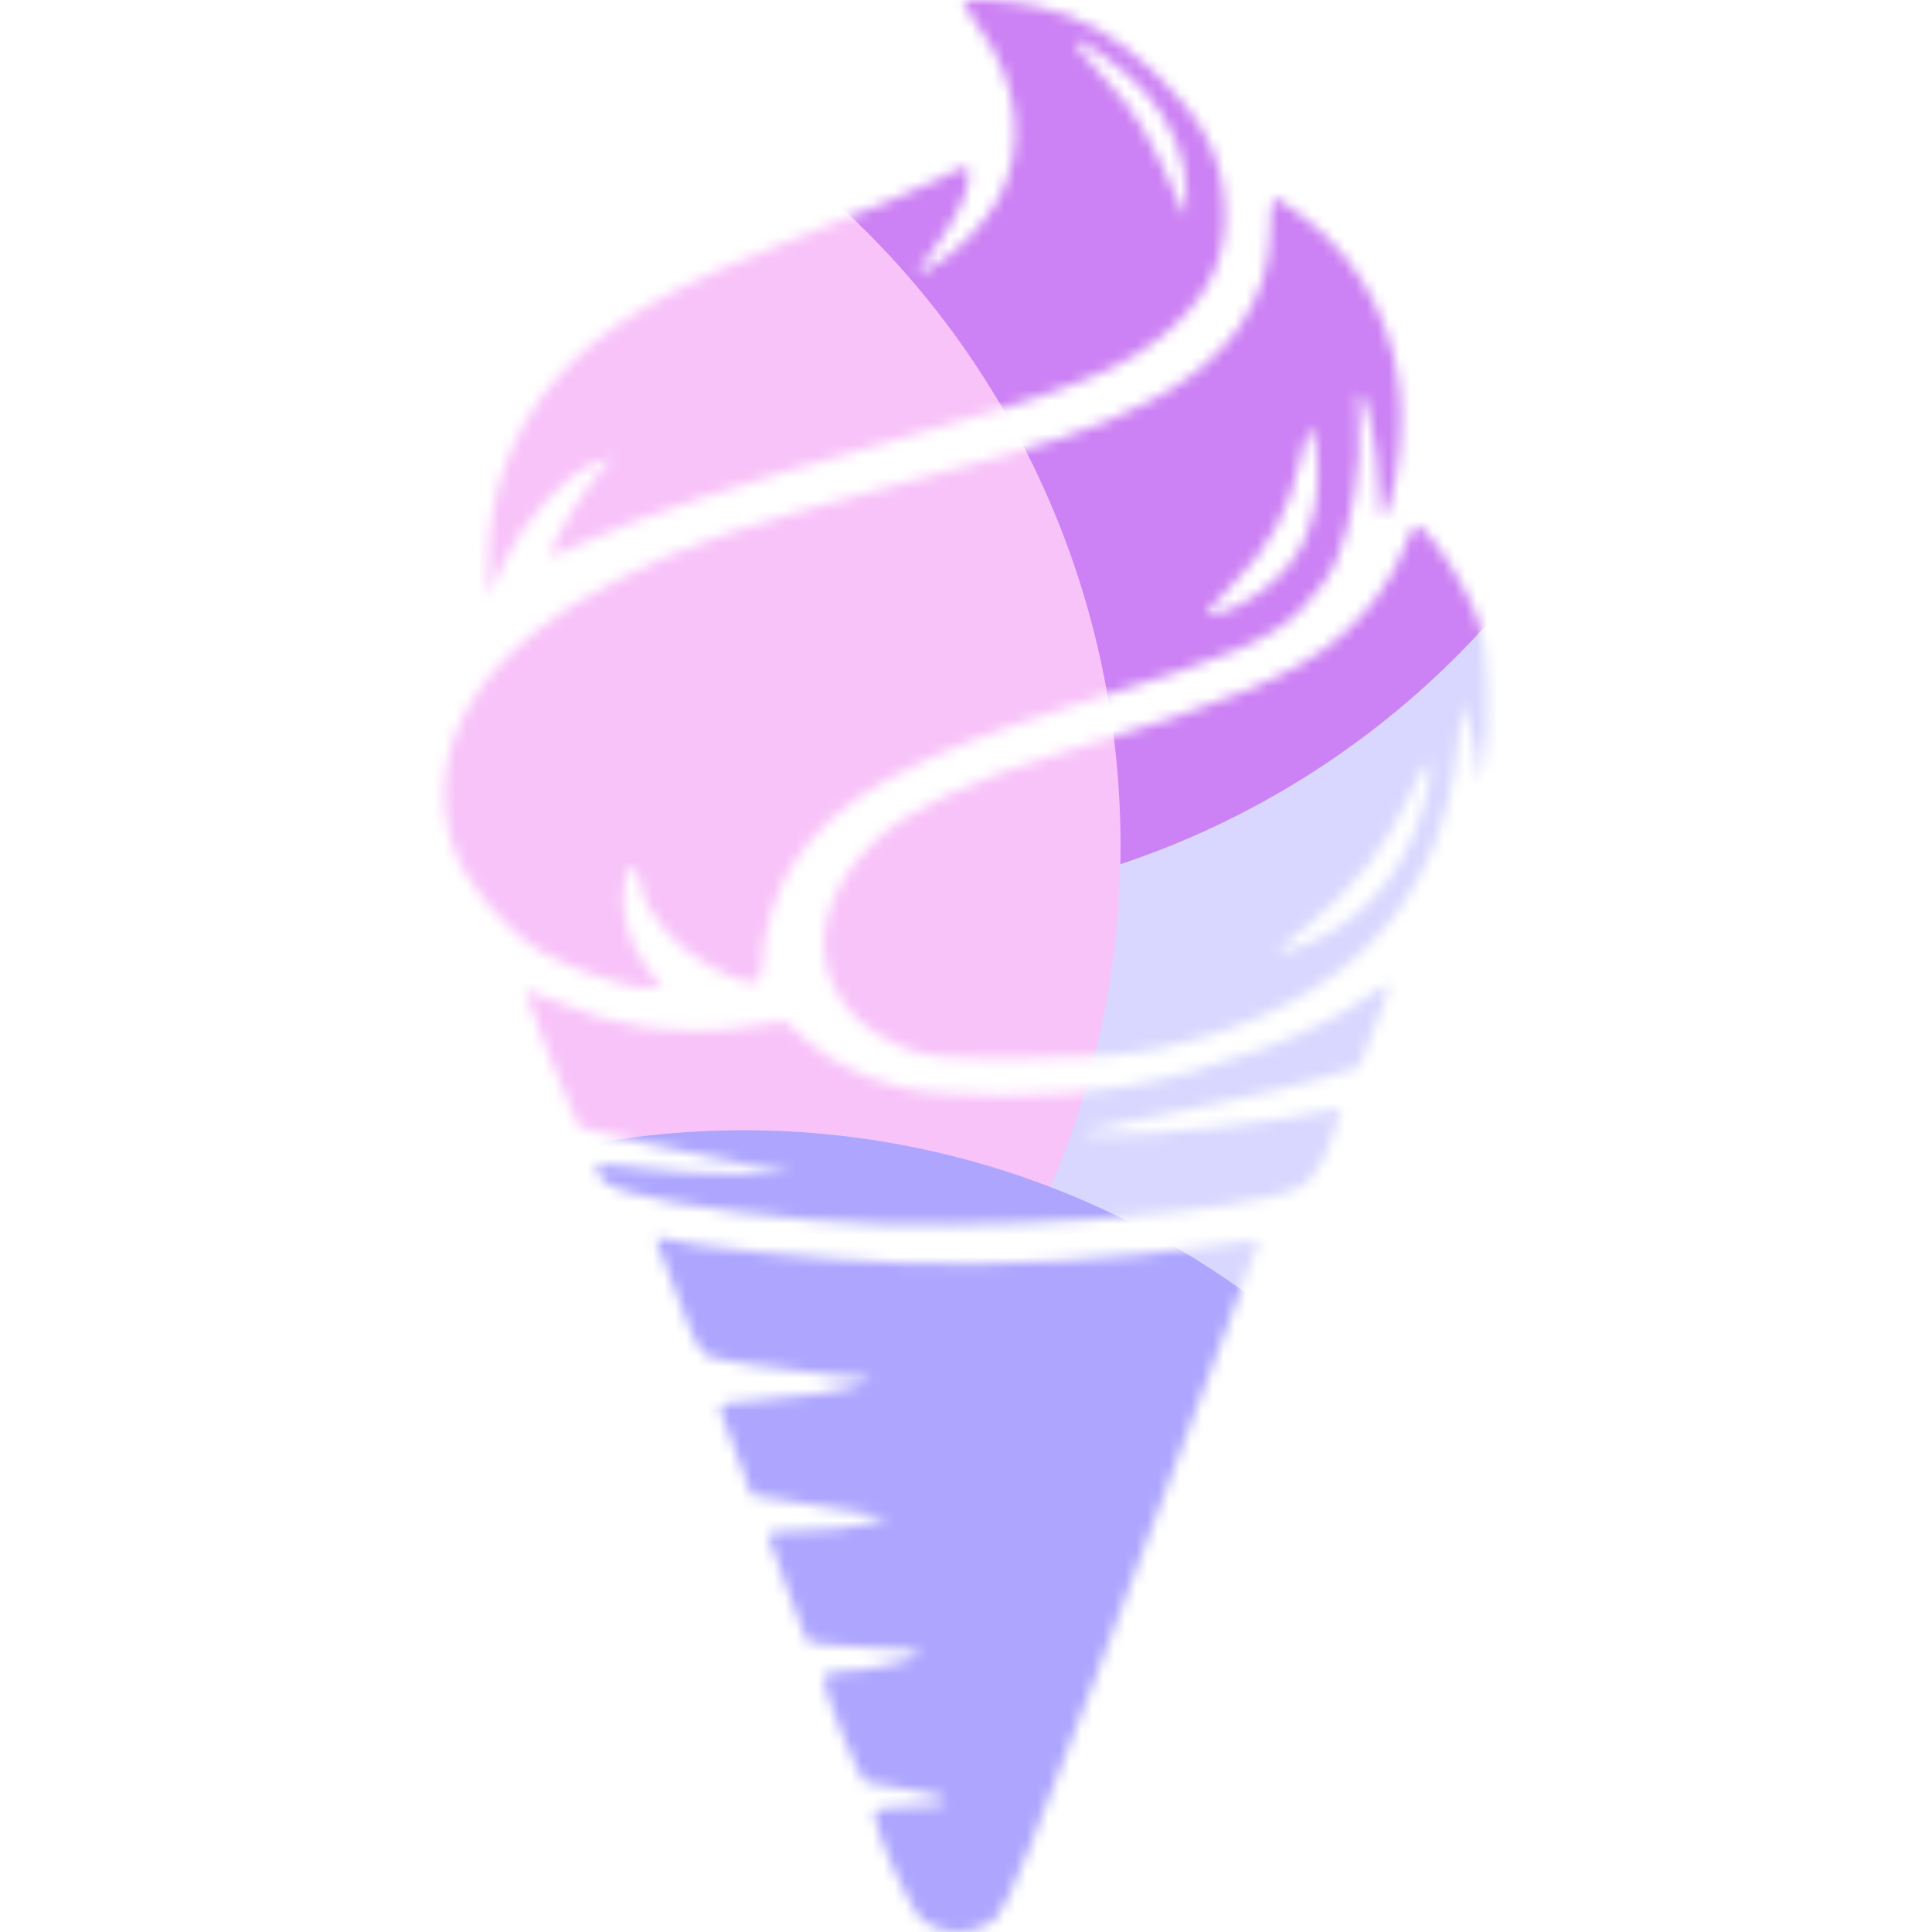 <svg width="176" height="176" viewBox="0 0 176 176" fill="none" xmlns="http://www.w3.org/2000/svg">
<mask id="mask0_295_35474" style="mask-type:alpha" maskUnits="userSpaceOnUse" x="40" y="0" width="96" height="176">
<path fill-rule="evenodd" clip-rule="evenodd" d="M87.748 0.287C87.748 0.447 88.313 1.328 89.005 2.245C92.77 7.234 93.54 13.298 91.007 18.002C89.634 20.554 86.852 23.309 84.295 24.651C83.333 25.156 83.455 24.835 85.005 22.79C87.07 20.065 88.257 17.57 88.257 15.954C88.257 14.945 88.133 14.964 85.306 16.407C83.683 17.235 78.587 19.348 73.981 21.101C60.762 26.134 54.606 29.741 50.242 35.008C46.472 39.558 44.485 45.195 44.486 51.342L44.487 54.275L45.994 51.054C47.715 47.377 51.607 43.16 54.085 42.286L55.768 41.693L54.198 43.501C52.863 45.037 50.084 49.852 50.084 50.627C50.084 50.762 51.774 50.093 53.839 49.142C58.608 46.946 67.427 44.048 80.368 40.426C98.156 35.447 102.86 33.528 107.101 29.517C110.495 26.308 111.863 22.917 111.549 18.485C111.238 14.089 109.486 10.779 105.342 6.756C101.837 3.355 98.448 1.428 94.467 0.574C91.614 -0.038 87.748 -0.203 87.748 0.287ZM97.927 3.884C97.927 4.078 99.244 5.665 100.854 7.409C103.485 10.261 104.53 11.995 107.232 18.003L108.042 19.803L108.074 17.709C108.123 14.539 106.73 11.08 104.308 8.359C102.316 6.122 97.927 3.044 97.927 3.884ZM115.741 20.813C115.741 27.423 111.74 33.076 104.528 36.657C99.234 39.285 96.452 40.204 82.22 44.018C66.355 48.271 63.311 49.304 56.217 52.84C43.937 58.96 38.383 67.861 41.198 76.908C42.263 80.33 45.885 84.679 49.407 86.766C51.917 88.253 57.164 90.032 59.04 90.032H60.27L58.782 87.955C57.144 85.669 56.431 82.67 56.954 80.263C57.37 78.35 58.005 78.64 58.432 80.939C58.878 83.343 61.812 86.608 64.946 88.186C68.566 90.01 69.424 89.945 69.431 87.846C69.44 85.306 70.654 81.227 72.078 78.951C75.981 72.714 82.912 68.85 99.29 63.781C112.023 59.84 115.564 58.342 118.336 55.721C119.648 54.481 121.189 52.368 121.759 51.027C123.157 47.743 124.049 42.26 123.785 38.576C123.667 36.915 123.732 35.658 123.93 35.782C124.557 36.173 125.506 41.017 125.579 44.19C125.617 45.869 125.792 47.152 125.969 47.041C126.774 46.539 127.677 41.548 127.639 37.811C127.568 30.736 124.335 24.049 119.025 19.997C117.588 18.9 116.261 18.003 116.077 18.003C115.892 18.003 115.741 19.267 115.741 20.813ZM118.389 42.081C117.5 46.431 115.523 50.04 112.274 53.248C110.698 54.803 109.696 56.075 110.047 56.075C111.396 56.075 114.542 54.409 116.166 52.834C118.229 50.834 119.113 49.199 119.794 46.129C120.304 43.829 119.996 39.097 119.337 39.097C119.151 39.097 118.724 40.44 118.389 42.081ZM127.986 49.773C127.029 52.476 124.774 55.666 122.318 57.791C118.046 61.487 112.153 63.978 97.164 68.423C88.509 70.99 82.52 73.825 79.516 76.776C75.301 80.917 73.96 85.919 75.992 89.924C77.275 92.453 78.829 93.855 81.901 95.254C84.218 96.308 85.197 96.408 93.092 96.393C99.394 96.382 102.842 96.134 105.785 95.48C122.459 91.772 131.271 82.707 132.835 67.652L133.21 64.05L133.852 66.108C134.206 67.24 134.533 68.861 134.58 69.71L134.665 71.253L135.182 69.452C135.467 68.462 135.598 65.336 135.472 62.507C135.274 58.031 135.039 56.953 133.668 54.223C132.105 51.114 129.729 47.843 129.031 47.843C128.832 47.843 128.363 48.712 127.986 49.773ZM128.306 72.722C126.44 76.947 123.065 81.246 119.282 84.216C117.613 85.526 116.344 86.698 116.464 86.819C116.584 86.939 118.043 86.42 119.707 85.666C125.236 83.157 129.013 77.917 130.187 71.124C130.637 68.522 129.875 69.169 128.306 72.722ZM124.394 90.885C119.99 94.139 110.728 97.551 102.314 99.019C96.443 100.043 85.842 100.053 81.986 99.038C78.373 98.087 75.59 96.677 73.285 94.631L71.517 93.062L67.393 93.633C61.735 94.416 55.941 93.588 50.642 91.238C49.129 90.568 47.842 90.079 47.781 90.154C47.649 90.315 52.419 102.339 52.746 102.669C53.001 102.927 62.687 105.091 68.407 106.169L72.224 106.888L67.597 106.949C65.052 106.983 61.088 106.754 58.787 106.441C56.486 106.128 54.458 106.019 54.281 106.199C54.103 106.378 54.428 107 55.003 107.581C56.257 108.848 63.624 110.237 74.016 111.166C88.098 112.425 114.128 110.637 118.467 108.113C119.448 107.542 120.317 106.277 121.139 104.223C121.809 102.549 122.294 101.115 122.216 101.037C122.139 100.958 121.166 101.095 120.054 101.341C115.882 102.261 105.329 103.407 101.57 103.347C97.088 103.276 96.707 103.399 109.379 100.835C113.578 99.985 118.532 98.825 120.389 98.256L123.764 97.223L125.316 93.37C126.17 91.251 126.713 89.529 126.522 89.543C126.331 89.557 125.373 90.16 124.394 90.885ZM59.856 113.254C62.535 120.607 63.61 123.081 64.284 123.445C65.115 123.892 70.092 124.686 76.042 125.321L79.35 125.674L77.355 126.378C76.258 126.765 73.098 127.232 70.333 127.415C66.007 127.701 65.35 127.863 65.629 128.569C65.807 129.022 66.521 130.924 67.215 132.797L68.476 136.203L72.132 136.793C74.142 137.118 76.932 137.571 78.332 137.8L80.877 138.217L78.841 138.818C77.721 139.148 75.259 139.419 73.37 139.421C71.48 139.422 69.934 139.586 69.934 139.784C69.934 139.982 70.747 142.267 71.742 144.86L73.549 149.577L76.195 149.898C77.65 150.075 79.929 150.221 81.259 150.224C82.588 150.226 83.676 150.428 83.676 150.672C83.676 151.169 78.687 152.286 76.466 152.286C75.673 152.286 75.024 152.552 75.024 152.878C75.024 154.014 78.301 162.18 78.823 162.344C79.113 162.435 81.068 162.789 83.167 163.13C87.43 163.822 86.998 164.534 82.276 164.598C80.807 164.618 79.604 164.846 79.604 165.105C79.604 166.682 82.93 174.036 84.043 174.921C86.031 176.502 89.255 176.321 90.892 174.538C91.754 173.599 94.687 166.464 99.614 153.315C103.696 142.421 108.766 128.916 110.88 123.305C112.994 117.694 114.723 113.043 114.723 112.97C114.723 112.897 112.777 113.128 110.399 113.483C101.893 114.755 90.63 115.39 82.404 115.062C74.812 114.76 62.777 113.543 60.569 112.853C59.889 112.641 59.677 112.76 59.856 113.254Z" fill="white"/>
</mask>
<g mask="url(#mask0_295_35474)">
<g filter="url(#filter0_f_295_35474)">
<ellipse cx="121.44" cy="94.6" rx="78.32" ry="78.76" fill="#D9D7FF"/>
</g>
<g filter="url(#filter1_f_295_35474)">
<ellipse cx="77.44" cy="3.96" rx="78.32" ry="78.76" fill="#CC81F4"/>
</g>
<g filter="url(#filter2_f_295_35474)">
<ellipse cx="23.76" cy="77" rx="78.32" ry="78.76" fill="#F8C3F9"/>
</g>
<g filter="url(#filter3_f_295_35474)">
<ellipse cx="67.76" cy="181.72" rx="78.32" ry="78.76" fill="#AEA5FF"/>
</g>
</g>
<defs>
<filter id="filter0_f_295_35474" x="-12.88" y="-40.16" width="268.64" height="269.52" filterUnits="userSpaceOnUse" color-interpolation-filters="sRGB">
<feFlood flood-opacity="0" result="BackgroundImageFix"/>
<feBlend mode="normal" in="SourceGraphic" in2="BackgroundImageFix" result="shape"/>
<feGaussianBlur stdDeviation="28" result="effect1_foregroundBlur_295_35474"/>
</filter>
<filter id="filter1_f_295_35474" x="-56.88" y="-130.8" width="268.64" height="269.52" filterUnits="userSpaceOnUse" color-interpolation-filters="sRGB">
<feFlood flood-opacity="0" result="BackgroundImageFix"/>
<feBlend mode="normal" in="SourceGraphic" in2="BackgroundImageFix" result="shape"/>
<feGaussianBlur stdDeviation="28" result="effect1_foregroundBlur_295_35474"/>
</filter>
<filter id="filter2_f_295_35474" x="-110.56" y="-57.76" width="268.64" height="269.52" filterUnits="userSpaceOnUse" color-interpolation-filters="sRGB">
<feFlood flood-opacity="0" result="BackgroundImageFix"/>
<feBlend mode="normal" in="SourceGraphic" in2="BackgroundImageFix" result="shape"/>
<feGaussianBlur stdDeviation="28" result="effect1_foregroundBlur_295_35474"/>
</filter>
<filter id="filter3_f_295_35474" x="-66.56" y="46.96" width="268.64" height="269.52" filterUnits="userSpaceOnUse" color-interpolation-filters="sRGB">
<feFlood flood-opacity="0" result="BackgroundImageFix"/>
<feBlend mode="normal" in="SourceGraphic" in2="BackgroundImageFix" result="shape"/>
<feGaussianBlur stdDeviation="28" result="effect1_foregroundBlur_295_35474"/>
</filter>
</defs>
</svg>
